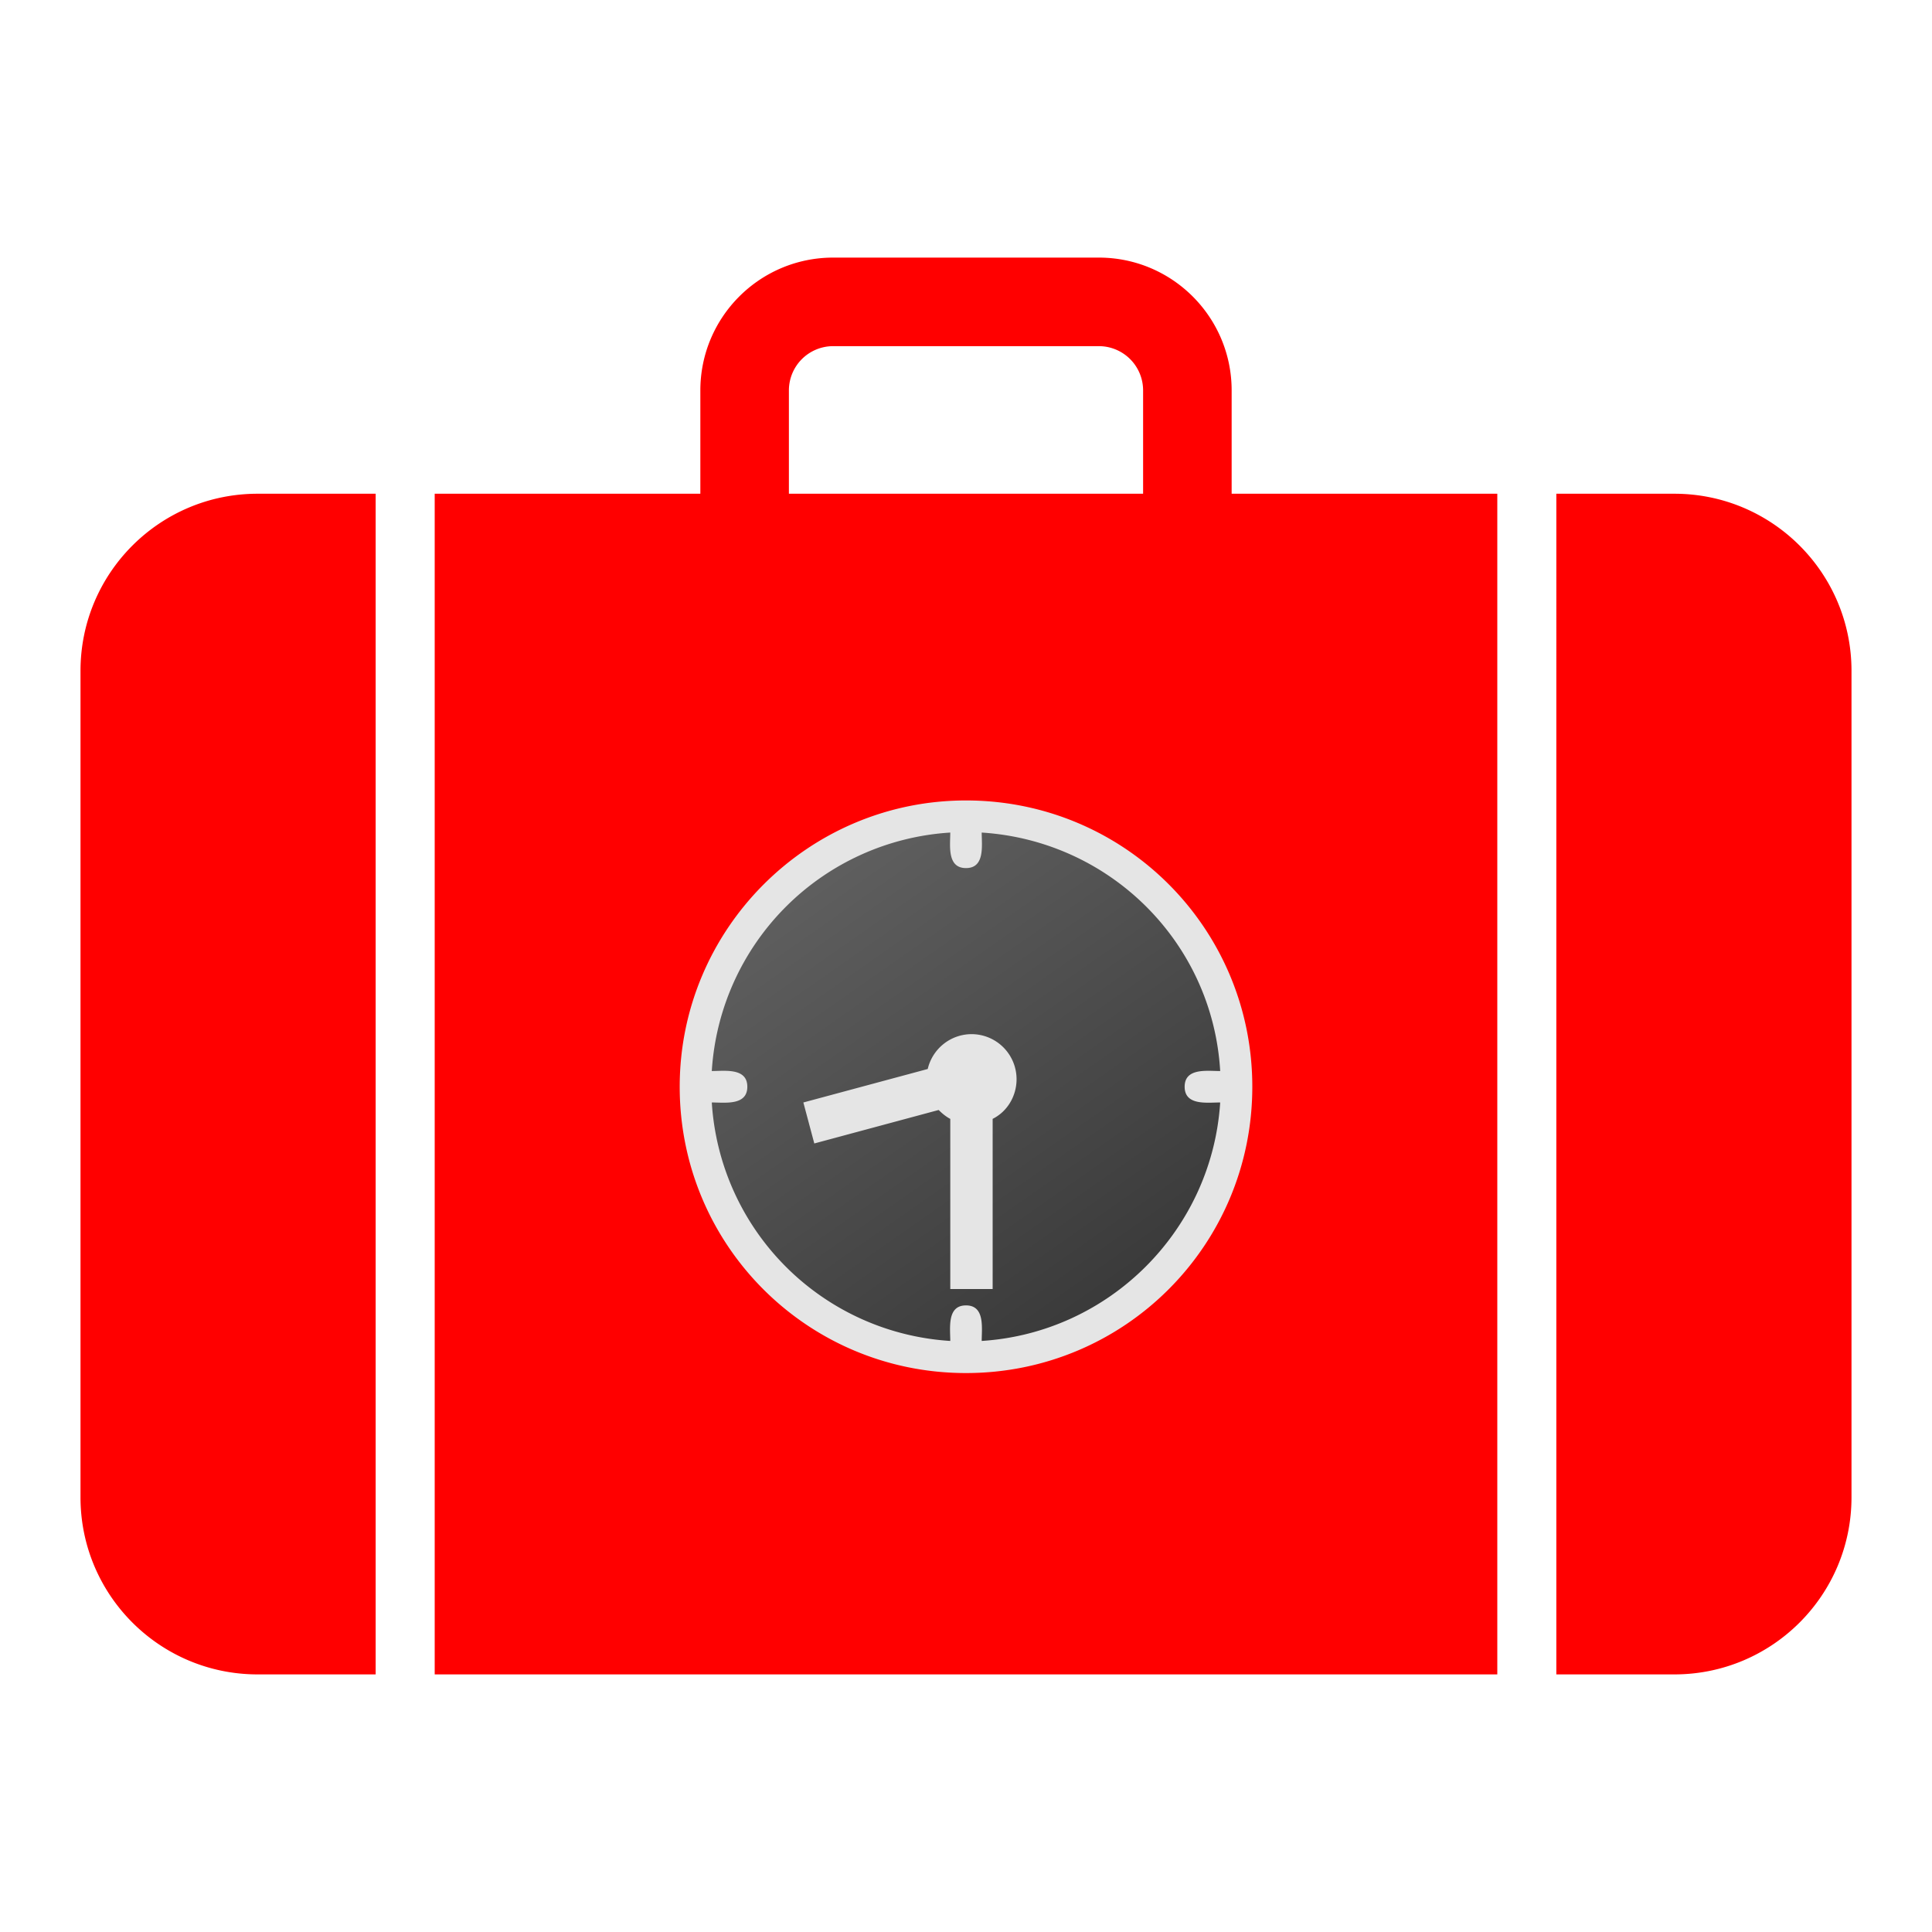 <svg width="48" height="48" viewBox="0 0 192 192" xmlns="http://www.w3.org/2000/svg"><path d="M37.333 49.067V166.4H25.6c-9.72 0-17.6-7.88-17.6-17.6V66.667c0-9.72 7.88-17.6 17.6-17.6h11.733zm5.867 0h26.4V38.8c0-7.29 5.91-13.2 13.2-13.2h26.4c7.29 0 13.2 5.91 13.2 13.2v10.267h26.4V166.4H43.2V49.067zm35.2 0h35.2V38.8a4.4 4.4 0 00-4.4-4.4H82.8a4.4 4.4 0 00-4.4 4.4v10.267zm76.267 0H166.4c9.72 0 17.6 7.88 17.6 17.6V148.8c0 9.72-7.88 17.6-17.6 17.6h-11.733V49.067z" fill="red"/><linearGradient id="a" gradientUnits="userSpaceOnUse" x1=".707" y1="192.208" x2=".881" y2="192.208" gradientTransform="rotate(55 -76105.299 -39843.076) scale(412.826)"><stop offset="0" stop-color="#666"/><stop offset="1" stop-color="#333"/></linearGradient><circle cx="96" cy="108" r="25.731" fill="url(#a)"/><path d="M96 136.453c-15.755 0-28.452-12.698-28.452-28.453 0-15.685 12.765-28.452 28.452-28.452 15.754 0 28.453 12.698 28.453 28.452 0 15.754-12.7 28.453-28.453 28.453m1.561-53.714c0 1.289.34 3.53-1.562 3.53-1.901 0-1.562-2.241-1.562-3.53a25.324 25.324 0 00-23.7 23.699c1.29 0 3.531-.34 3.531 1.561 0 1.902-2.241 1.563-3.531 1.563a25.325 25.325 0 0023.7 23.699c0-1.29-.339-3.532 1.562-3.532 1.902 0 1.562 2.242 1.562 3.532 12.698-.816 22.884-11.001 23.7-23.699-1.292 0-3.532.339-3.532-1.563 0-1.901 2.24-1.561 3.532-1.561-.748-12.766-10.933-22.884-23.7-23.699m1.087 28.453V128.1h-4.21v-16.908c-.407-.203-.815-.543-1.155-.883l-12.359 3.327-1.087-4.073 12.36-3.328a4.488 4.488 0 014.344-3.463 4.479 4.479 0 014.484 4.482c0 1.629-.883 3.191-2.377 3.938z" fill="#E5E5E5"/></svg>